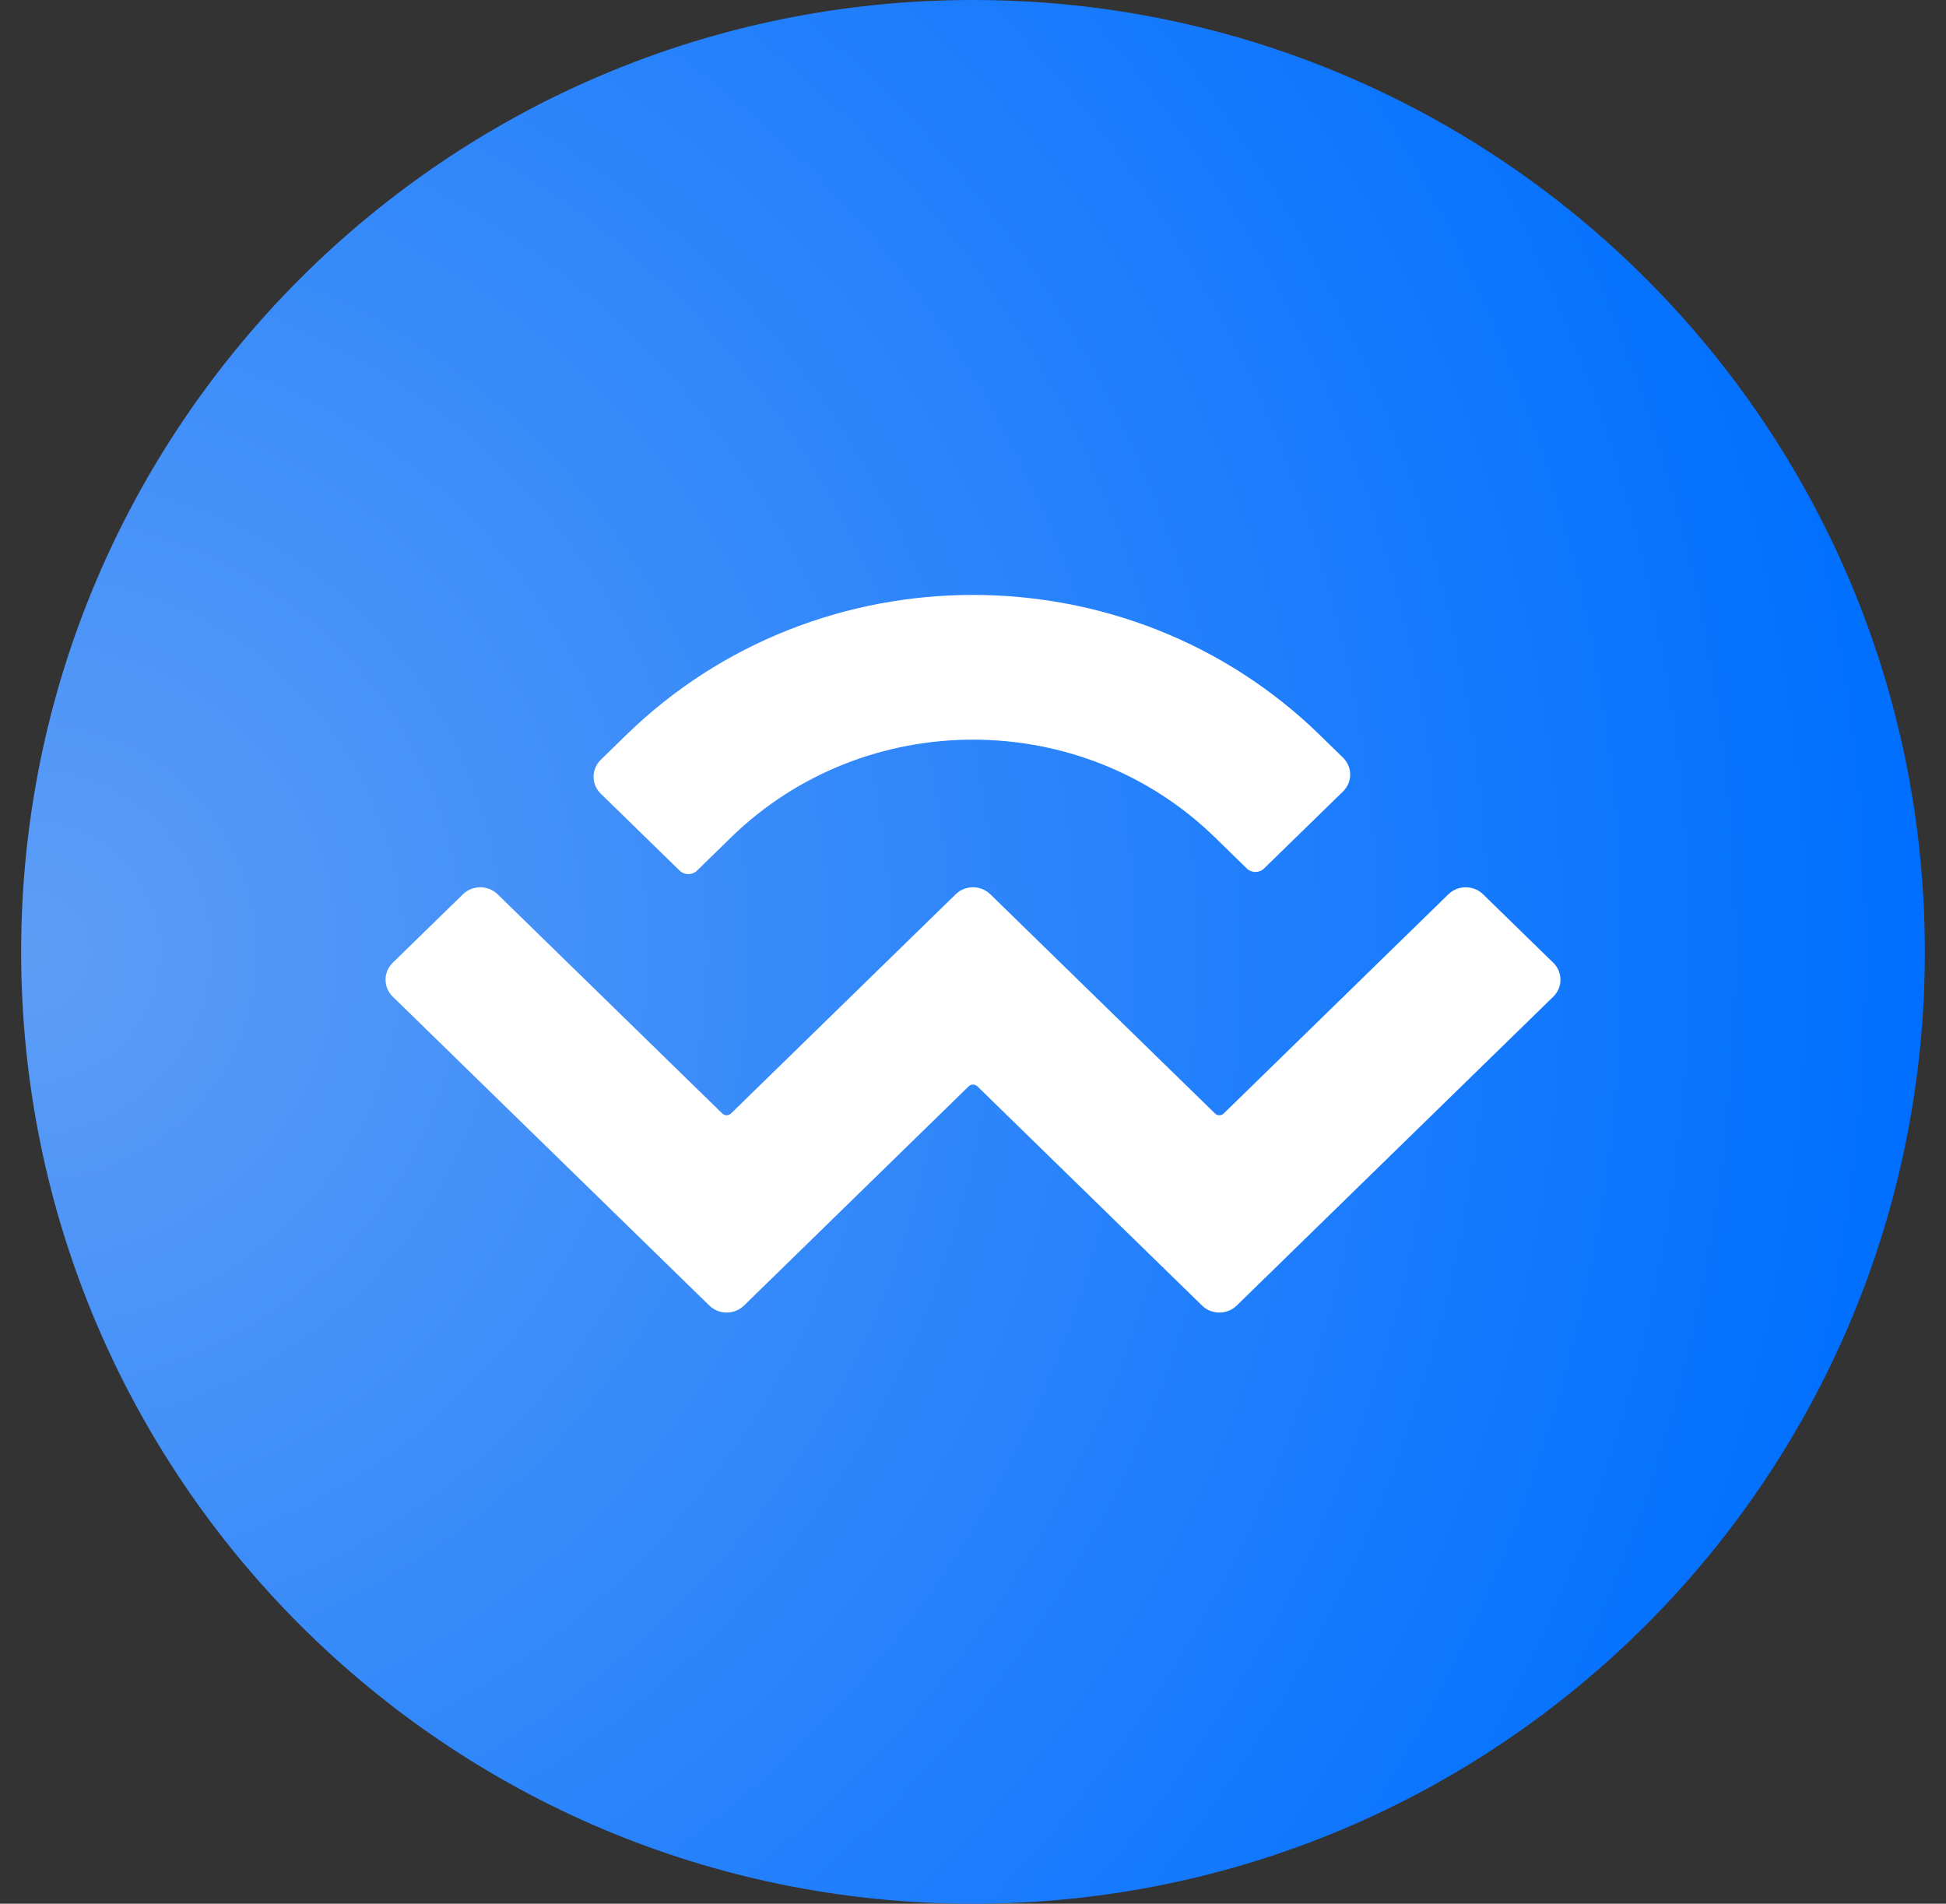 <svg width="46" height="45" viewBox="0 0 46 45" fill="none" xmlns="http://www.w3.org/2000/svg">
<rect x="0" y="0" width="46" height="45" fill="#333333" stroke="none"/>
<g clip-path="url(#clip0_233_4237)">
<path fill-rule="evenodd" clip-rule="evenodd" d="M23 0C35.426 0 45.5 10.074 45.5 22.5C45.5 34.926 35.426 45 23 45C10.574 45 0.5 34.926 0.5 22.5C0.5 10.074 10.574 0 23 0Z" fill="url(#paint0_radial_233_4237)"/>
<path d="M14.799 17.377C19.328 12.958 26.672 12.958 31.201 17.377L31.746 17.909C31.973 18.13 31.973 18.488 31.746 18.709L29.881 20.528C29.768 20.639 29.584 20.639 29.471 20.528L28.721 19.796C25.561 16.713 20.439 16.713 17.279 19.796L16.476 20.58C16.362 20.69 16.179 20.69 16.066 20.58L14.201 18.761C13.974 18.54 13.974 18.181 14.201 17.96L14.799 17.377ZM35.057 21.139L36.717 22.758C36.943 22.979 36.943 23.338 36.717 23.559L29.234 30.86C29.007 31.081 28.64 31.081 28.414 30.86C28.414 30.86 28.414 30.86 28.414 30.86L23.103 25.678C23.046 25.623 22.954 25.623 22.898 25.678C22.898 25.678 22.898 25.678 22.898 25.678L17.587 30.86C17.36 31.081 16.993 31.081 16.767 30.86C16.767 30.86 16.767 30.86 16.767 30.86L9.283 23.558C9.057 23.337 9.057 22.979 9.283 22.758L10.943 21.139C11.169 20.918 11.536 20.918 11.763 21.139L17.074 26.321C17.131 26.376 17.222 26.376 17.279 26.321C17.279 26.321 17.279 26.321 17.279 26.321L22.59 21.139C22.816 20.918 23.183 20.918 23.41 21.139C23.41 21.139 23.41 21.139 23.41 21.139L28.721 26.321C28.778 26.376 28.869 26.376 28.926 26.321L34.237 21.139C34.464 20.918 34.831 20.918 35.057 21.139Z" fill="white"/>
</g>
<defs>
<radialGradient id="paint0_radial_233_4237" cx="0" cy="0" r="1" gradientUnits="userSpaceOnUse" gradientTransform="translate(0.5 22.5) scale(45)">
<stop stop-color="#5D9DF6"/>
<stop offset="1" stop-color="#006FFF"/>
</radialGradient>
<clipPath id="clip0_233_4237">
<rect width="45" height="45" fill="white" transform="translate(0.5)"/>
</clipPath>
</defs>
</svg>
